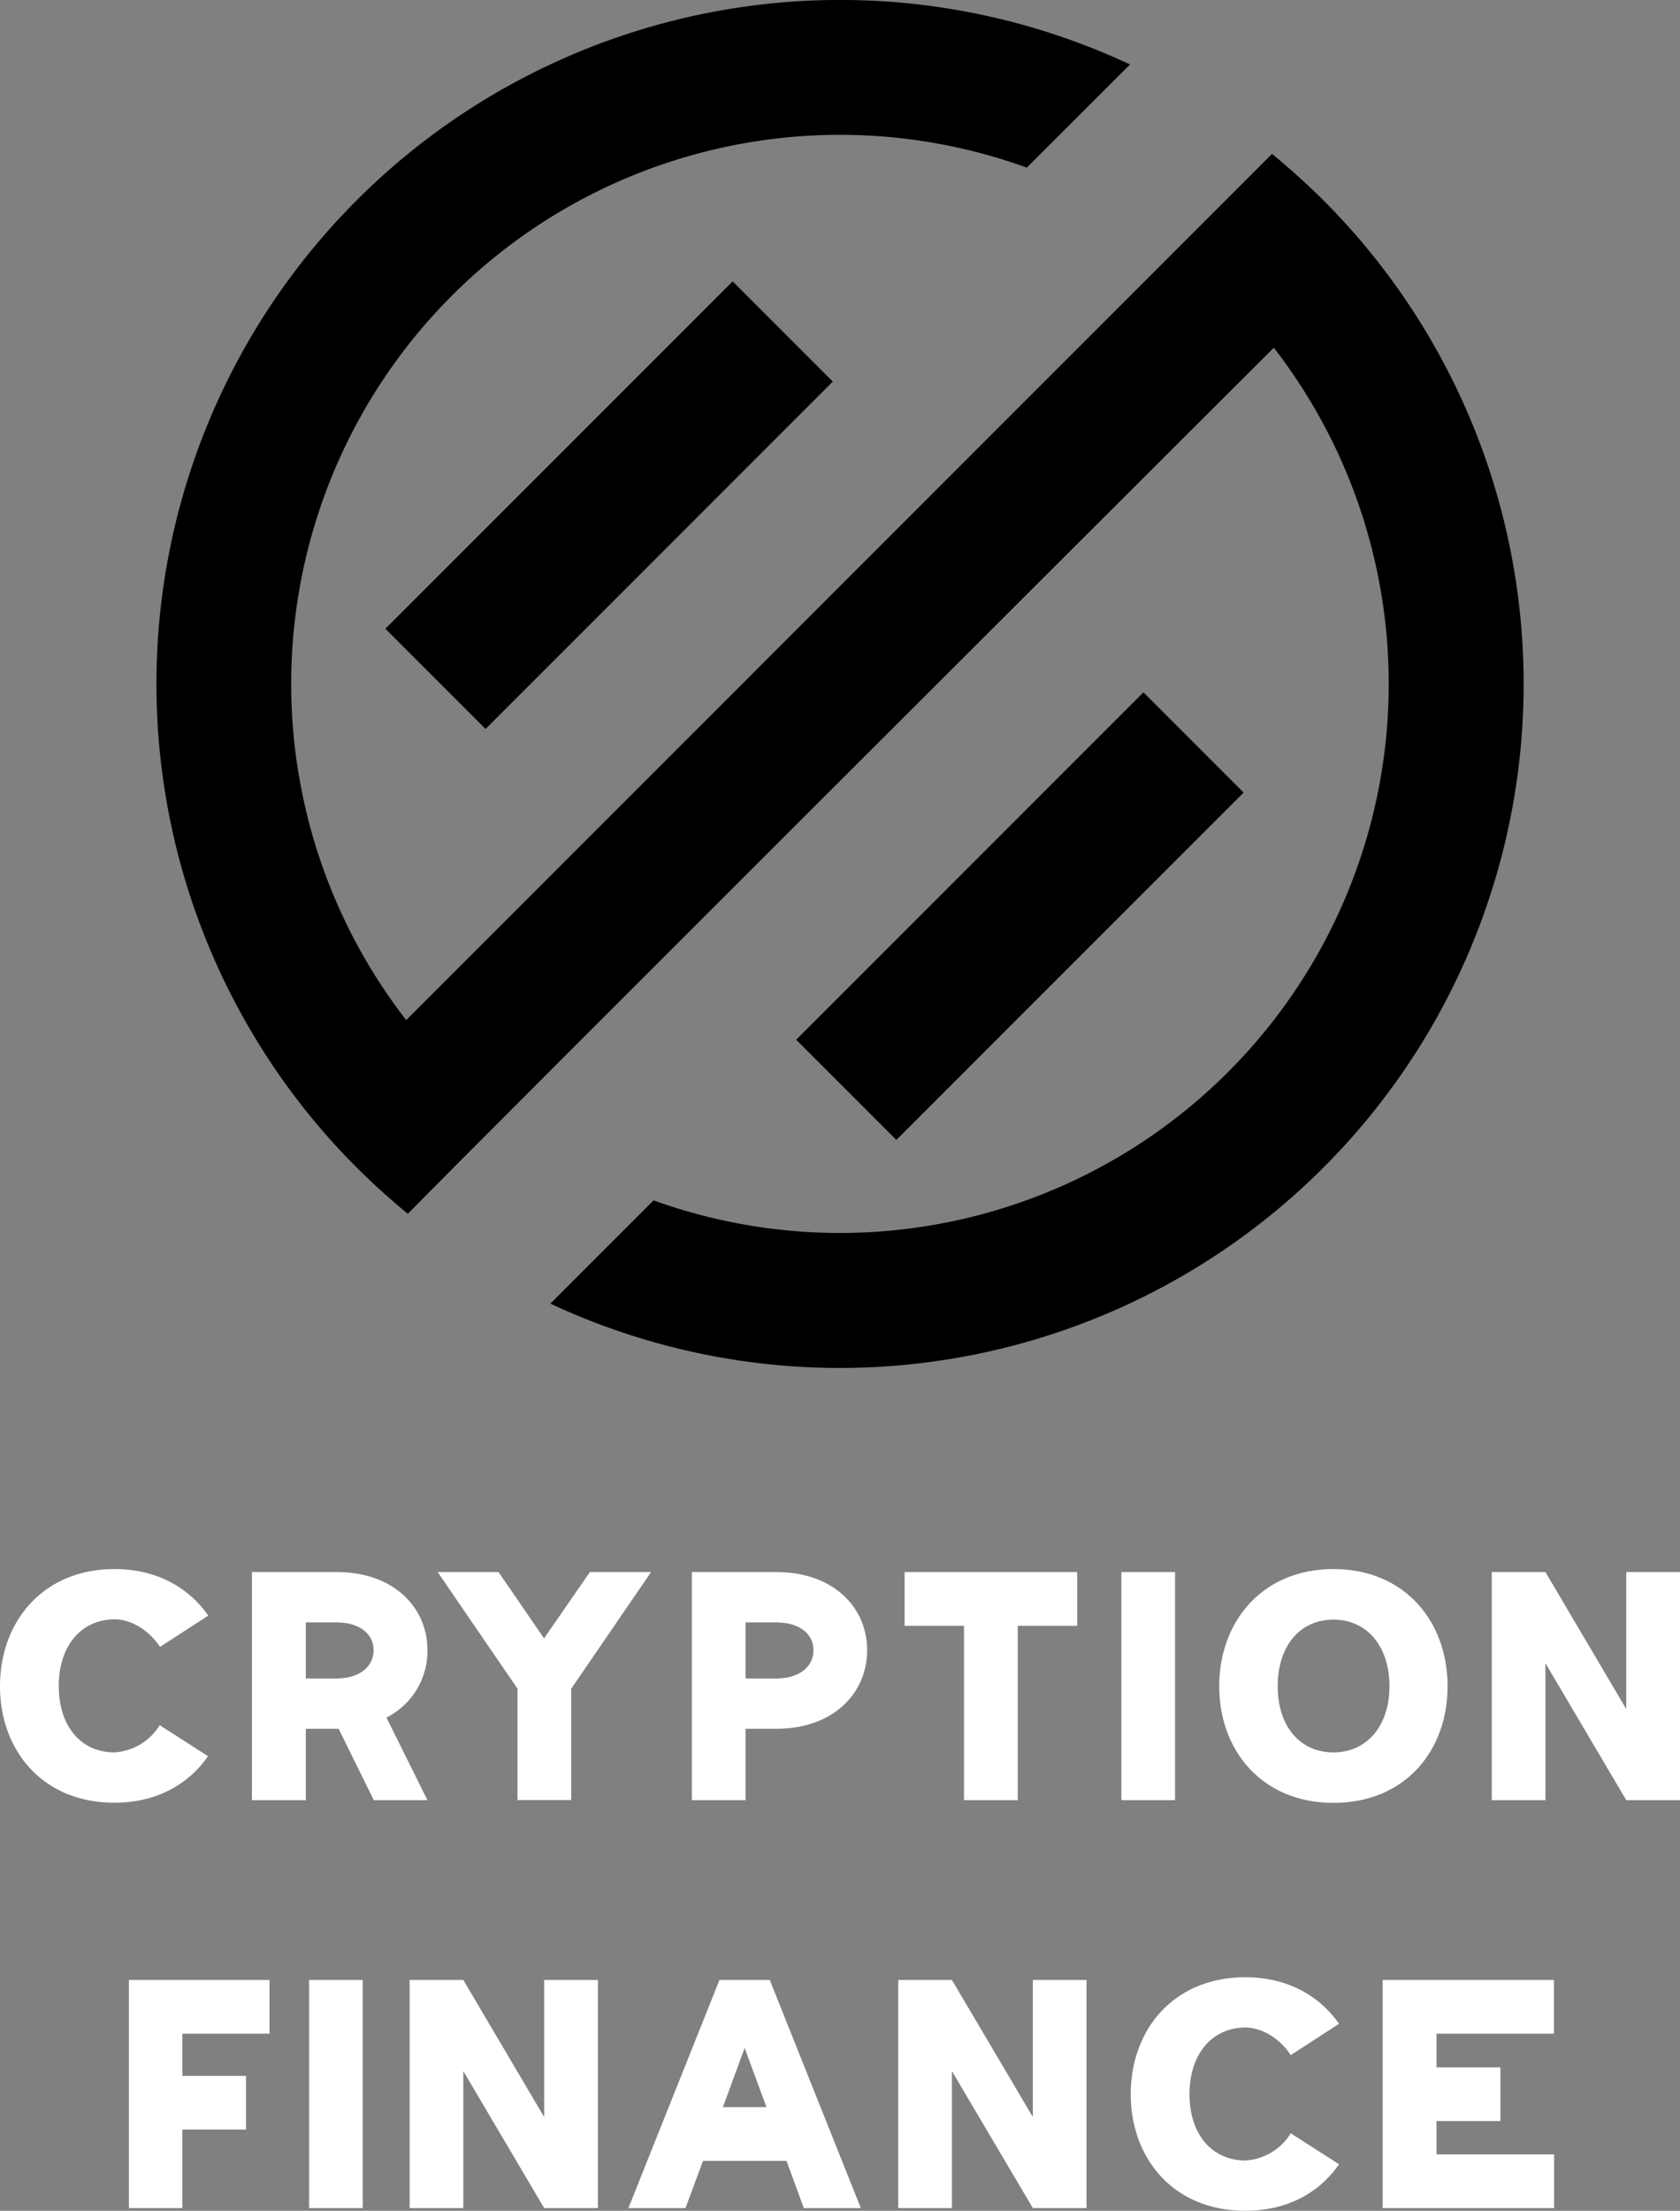 <svg id="Layer_1" data-name="Layer 1" xmlns="http://www.w3.org/2000/svg" viewBox="0 0 286.75 377.21"><rect x="0" y="0" width="286.75" height="377.21" fill="#808080" stroke="none"/><defs><style>.cls-1{fill:#fff;}</style></defs><path d="M69.62,207.12c-3-2.49-5.94-5.11-8.75-7.92A116.7,116.7,0,0,1,192.88,11L175.26,28.6A93.67,93.67,0,0,0,69.33,174.05S217.69,25.69,217.12,26.25c3,2.49,5.95,5.12,8.76,7.92A116.71,116.71,0,0,1,93.94,222.43l17.62-17.62A93.68,93.68,0,0,0,217.42,59.33S69.62,206.81,69.62,207.12Z"/><rect x="62.05" y="74.1" width="83.82" height="24.18" transform="translate(-30.49 98.76) rotate(-45)"/><rect x="132.17" y="144.22" width="83.82" height="24.18" transform="translate(-59.54 168.88) rotate(-45)"/><path class="cls-1" d="M0,287.72c0-11,7.31-20,19.55-20,7.19,0,12.64,3.13,16,7.94l-8.24,5.34c-1.86-2.84-4.93-4.7-7.71-4.7-5.75,0-9.57,4.53-9.57,11.37S13.8,299,19.55,299a9.78,9.78,0,0,0,7.71-4.64l8.24,5.28c-3.31,4.81-8.76,7.94-15.95,7.94C7.31,307.61,0,298.68,0,287.72Z"/><path class="cls-1" d="M43,268.23H57.48c9.68,0,15.48,6,15.48,13.34a12.72,12.72,0,0,1-7,11.49l7,14.09H63.8l-6-12.18H52.2v12.18H43Zm14.44,18.16c3.77,0,6.32-1.92,6.32-4.82s-2.55-4.75-6.32-4.75H52.2v9.57Z"/><path class="cls-1" d="M97.5,288.13v19H88.33v-19L74.7,268.23H85.09l7.77,11.31,7.83-11.31h10.44Z"/><path class="cls-1" d="M118.09,268.23h14.44c9.68,0,15.48,6,15.48,13.34s-5.8,13.4-15.48,13.4h-5.28v12.18h-9.16Zm14.44,18.16c3.77,0,6.32-1.92,6.32-4.82s-2.55-4.75-6.32-4.75h-5.28v9.57Z"/><path class="cls-1" d="M183.86,277.4H173.71v29.75h-9.17V277.4H154.4v-9.17h29.46Z"/><path class="cls-1" d="M191.4,268.23h9.16v38.92H191.4Z"/><path class="cls-1" d="M208.1,287.72c0-11,7.31-20,19.49-20s19.49,8.93,19.49,20-7.31,19.89-19.49,19.89S208.1,298.68,208.1,287.72Zm29.06,0c0-6.84-3.83-11.37-9.57-11.37s-9.51,4.53-9.51,11.37S221.91,299,227.59,299,237.16,294.51,237.16,287.72Z"/><path class="cls-1" d="M286.75,268.23v38.92h-9.17l-13.8-23.37v23.37h-9.16V268.23h9.16l13.8,23.38V268.23Z"/><path class="cls-1" d="M31.12,347v7.19H42v9.16H31.12v13.4H22V337.83h24V347Z"/><path class="cls-1" d="M52.75,337.83h9.16v38.92H52.75Z"/><path class="cls-1" d="M102.05,337.83v38.92H92.88l-13.8-23.37v23.37H69.92V337.83h9.16l13.8,23.38V337.83Z"/><path class="cls-1" d="M134.24,368.69H120l-3,8.06h-9.74l15.54-38.92h8.59l15.54,38.92H137.2Zm-3.42-9.17-3.72-10.09-3.71,10.09Z"/><path class="cls-1" d="M185.45,337.83v38.92h-9.16l-13.81-23.37v23.37h-9.16V337.83h9.16l13.81,23.38V337.83Z"/><path class="cls-1" d="M193,357.32c0-11,7.31-19.95,19.55-19.95,7.19,0,12.64,3.13,16,7.94l-8.24,5.34c-1.85-2.84-4.93-4.7-7.71-4.7-5.74,0-9.57,4.53-9.57,11.37s3.83,11.31,9.57,11.31a9.78,9.78,0,0,0,7.71-4.64l8.24,5.28c-3.31,4.81-8.76,7.94-16,7.94C200.3,377.21,193,368.28,193,357.32Z"/><path class="cls-1" d="M245.19,347v5.74H256.1v9.16H245.19v5.69h20.07v9.16H236V337.83h29.23V347Z"/></svg>